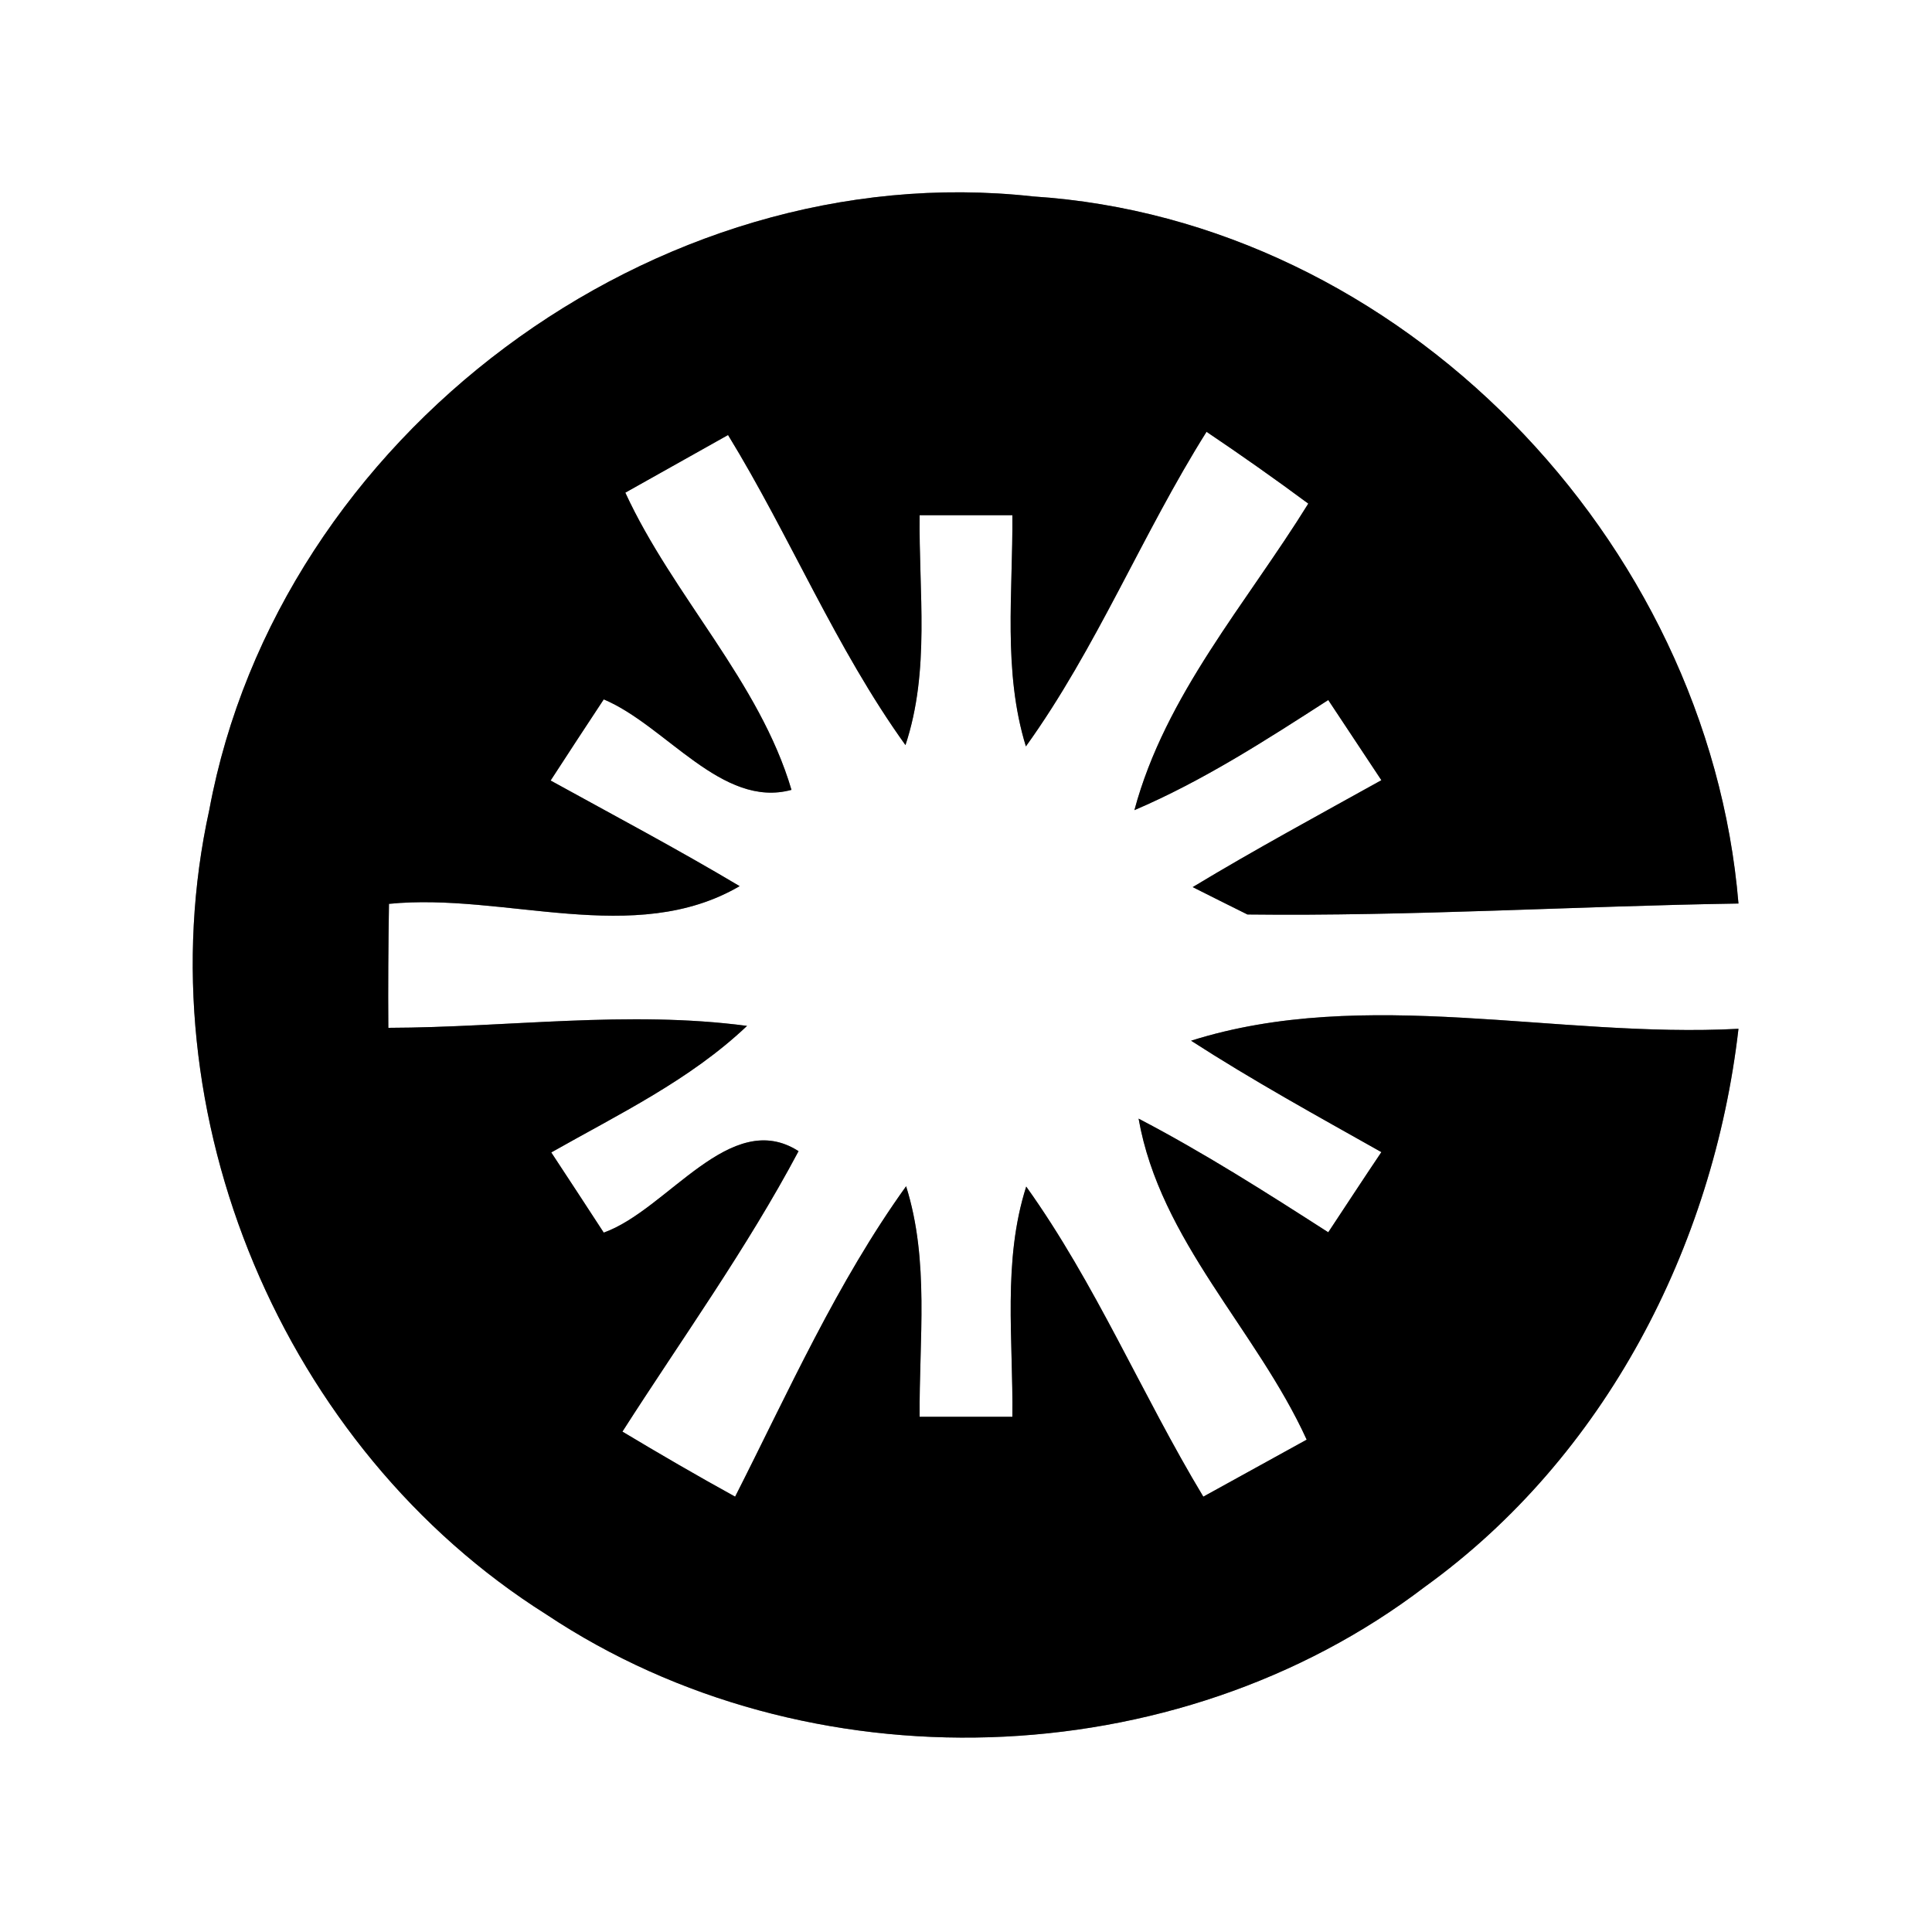 <?xml version="1.0" encoding="UTF-8" ?>
<!DOCTYPE svg PUBLIC "-//W3C//DTD SVG 1.1//EN" "http://www.w3.org/Graphics/SVG/1.1/DTD/svg11.dtd">
<svg width="60pt" height="60pt" viewBox="0 0 60 60" version="1.1" xmlns="http://www.w3.org/2000/svg">
<rect x="0" y="0" width="60" height="60" fill="#808080" stroke="none"/>
<g id="#ffffffff">
<path fill="#ffffff" opacity="1.00" d=" M 0.00 0.00 L 60.00 0.00 L 60.00 60.00 L 0.00 60.00 L 0.00 0.00 M 6.50 25.15 C 4.42 34.60 8.79 44.99 16.97 50.14 C 25.08 55.54 36.50 55.19 44.25 49.28 C 49.84 45.25 53.21 38.72 53.99 31.95 C 48.36 32.25 42.40 30.61 36.99 32.32 C 38.91 33.56 40.91 34.66 42.90 35.78 C 42.48 36.40 41.66 37.65 41.25 38.27 C 39.32 37.03 37.39 35.80 35.36 34.74 C 36.03 38.54 39.02 41.29 40.58 44.71 C 39.78 45.15 38.17 46.04 37.37 46.48 C 35.46 43.31 34.03 39.87 31.87 36.85 C 31.13 39.17 31.47 41.61 31.44 44.00 C 30.72 44.00 29.28 44.00 28.56 44.00 C 28.54 41.61 28.87 39.16 28.14 36.84 C 25.99 39.83 24.49 43.21 22.83 46.48 C 21.65 45.83 20.48 45.15 19.33 44.46 C 21.18 41.57 23.19 38.78 24.80 35.75 C 22.68 34.39 20.74 37.57 18.75 38.28 C 18.34 37.65 17.53 36.41 17.12 35.79 C 19.22 34.60 21.43 33.54 23.20 31.86 C 19.50 31.37 15.78 31.91 12.06 31.92 C 12.05 30.63 12.06 29.35 12.08 28.07 C 15.67 27.71 19.70 29.43 22.97 27.52 C 21.04 26.37 19.06 25.32 17.10 24.24 C 17.51 23.61 18.33 22.35 18.75 21.72 C 20.68 22.53 22.42 25.12 24.58 24.53 C 23.59 21.17 20.90 18.51 19.42 15.30 C 20.22 14.85 21.81 13.96 22.61 13.51 C 24.54 16.66 25.95 20.12 28.12 23.14 C 28.89 20.82 28.53 18.38 28.56 16.00 C 29.28 16.00 30.72 16.00 31.44 16.00 C 31.46 18.39 31.14 20.84 31.86 23.18 C 34.06 20.12 35.47 16.59 37.47 13.41 C 38.54 14.13 39.59 14.87 40.63 15.64 C 38.71 18.74 36.19 21.58 35.23 25.16 C 37.36 24.25 39.31 22.99 41.25 21.74 C 41.66 22.36 42.49 23.61 42.90 24.23 C 40.94 25.32 38.96 26.39 37.04 27.55 C 37.46 27.76 38.31 28.19 38.74 28.40 C 43.82 28.46 48.91 28.14 53.99 28.06 C 53.05 16.75 43.50 6.84 32.08 6.10 C 20.33 4.80 8.65 13.55 6.50 25.15 Z" />
</g>
<g id="#000000ff">
<path fill="#000000" opacity="1.00" d=" M 6.50 25.15 C 8.65 13.55 20.33 4.80 32.08 6.10 C 43.50 6.84 53.05 16.75 53.99 28.06 C 48.91 28.14 43.82 28.46 38.74 28.40 C 38.31 28.19 37.46 27.76 37.04 27.55 C 38.96 26.39 40.94 25.32 42.90 24.23 C 42.49 23.61 41.66 22.36 41.25 21.74 C 39.31 22.99 37.36 24.25 35.23 25.16 C 36.19 21.58 38.71 18.74 40.63 15.64 C 39.59 14.87 38.54 14.13 37.47 13.41 C 35.47 16.59 34.06 20.12 31.86 23.18 C 31.14 20.84 31.46 18.39 31.44 16.00 C 30.72 16.00 29.28 16.00 28.56 16.00 C 28.53 18.38 28.89 20.82 28.12 23.14 C 25.95 20.12 24.54 16.66 22.61 13.51 C 21.81 13.96 20.22 14.85 19.42 15.30 C 20.90 18.51 23.59 21.17 24.58 24.53 C 22.42 25.12 20.68 22.53 18.75 21.72 C 18.33 22.35 17.51 23.61 17.10 24.24 C 19.06 25.32 21.04 26.37 22.97 27.52 C 19.70 29.43 15.67 27.71 12.08 28.07 C 12.06 29.35 12.05 30.63 12.06 31.92 C 15.78 31.91 19.50 31.37 23.20 31.86 C 21.43 33.54 19.22 34.60 17.12 35.79 C 17.53 36.41 18.34 37.65 18.75 38.28 C 20.74 37.57 22.68 34.39 24.80 35.75 C 23.19 38.78 21.18 41.57 19.33 44.46 C 20.48 45.15 21.65 45.83 22.83 46.48 C 24.49 43.21 25.99 39.83 28.14 36.84 C 28.87 39.16 28.54 41.61 28.56 44.00 C 29.28 44.00 30.72 44.00 31.44 44.00 C 31.47 41.61 31.13 39.17 31.87 36.85 C 34.03 39.87 35.46 43.31 37.37 46.48 C 38.17 46.04 39.78 45.15 40.58 44.71 C 39.02 41.29 36.03 38.54 35.36 34.74 C 37.39 35.80 39.32 37.03 41.25 38.27 C 41.66 37.65 42.48 36.40 42.90 35.78 C 40.91 34.66 38.91 33.56 36.99 32.32 C 42.40 30.61 48.36 32.25 53.99 31.95 C 53.21 38.72 49.84 45.25 44.25 49.28 C 36.50 55.19 25.08 55.54 16.97 50.14 C 8.79 44.99 4.42 34.60 6.50 25.15 Z" />
</g>
</svg>
